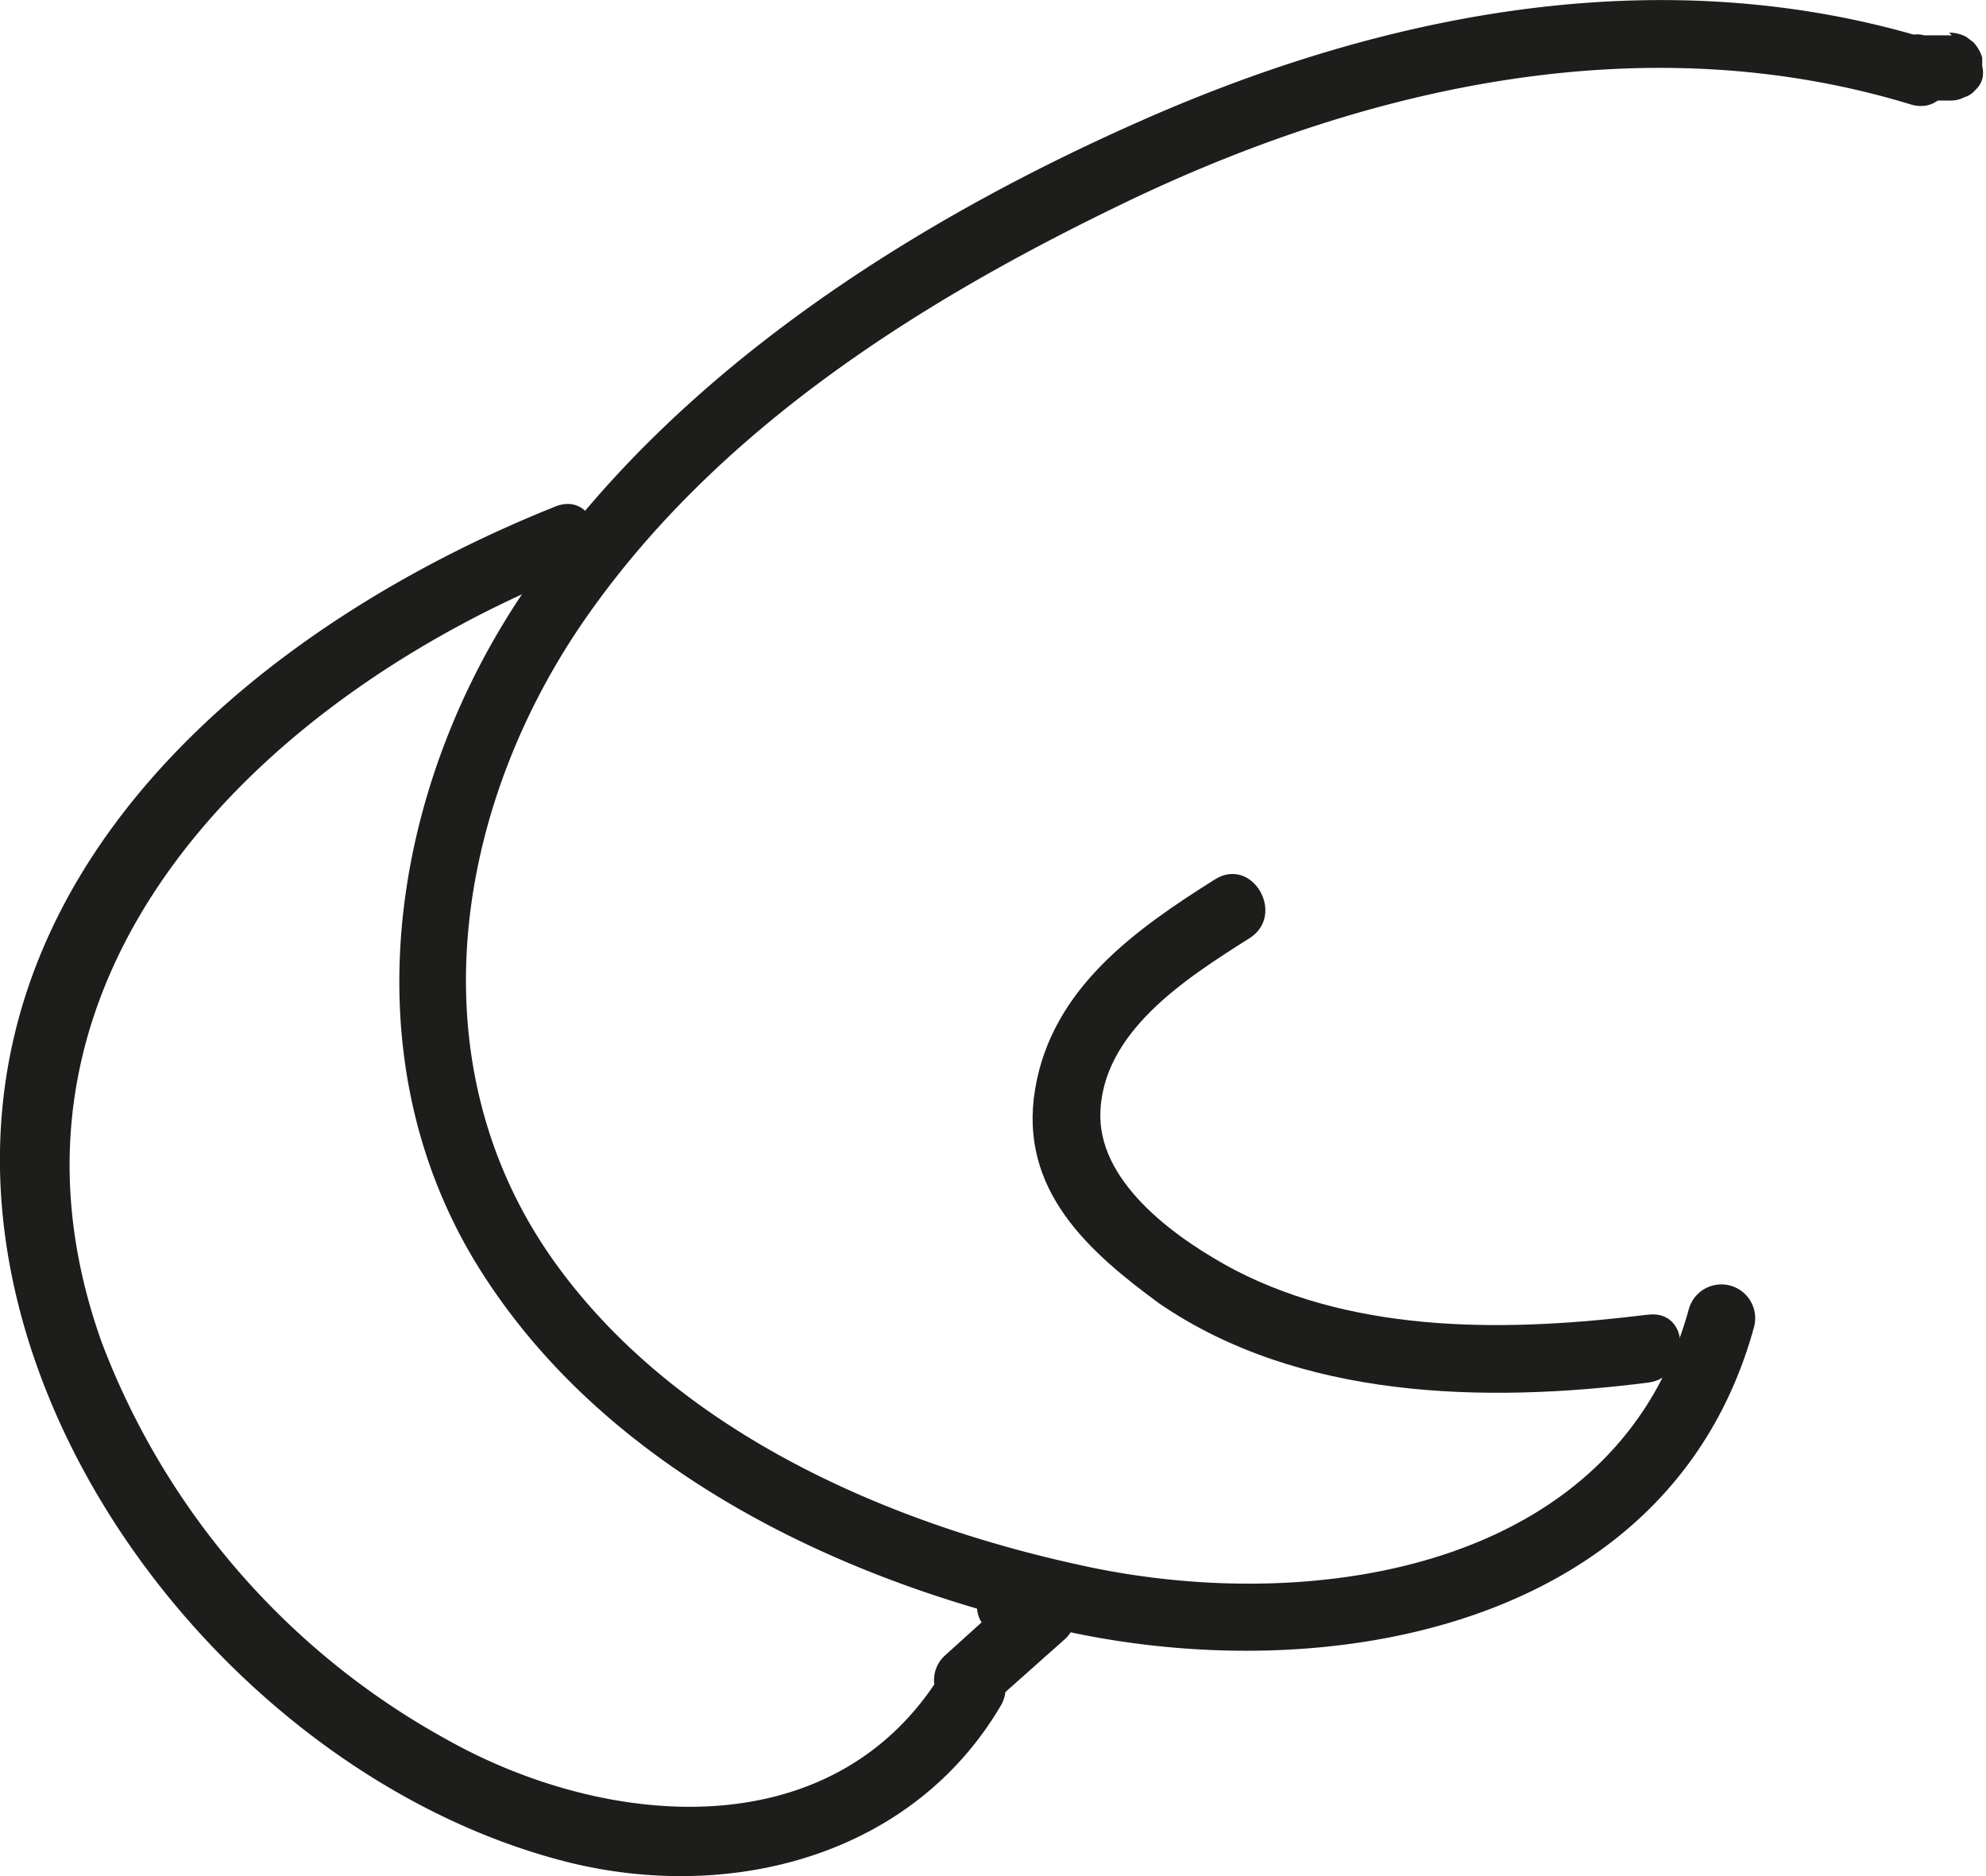 <svg xmlns="http://www.w3.org/2000/svg" viewBox="0 0 36.55 34.52"><defs><style>.cls-1{fill:#1d1d1b;}</style></defs><g id="Layer_2" data-name="Layer 2"><g id="Слой_22" data-name="Слой 22"><path class="cls-1" d="M35.92.65h-.51a.42.42,0,0,0-.24,0,.63.63,0,0,0-.2.13.53.53,0,0,0-.13.2.52.52,0,0,0-.05.24l0,.17a.53.53,0,0,0,.16.27l.13.1a.59.59,0,0,0,.31.09h.51a.54.54,0,0,0,.25-.06.41.41,0,0,0,.2-.13.46.46,0,0,0,.13-.2.47.47,0,0,0,0-.24l0-.16a.71.71,0,0,0-.16-.28l-.13-.1a.69.69,0,0,0-.32-.08Z"/><path class="cls-1" d="M35.5.72C30.65-.76,25.59.2,21.05,2.2c-4.32,1.9-8.71,4.71-11.4,8.67-2.52,3.71-3.27,8.75-.72,12.64,2.37,3.64,6.72,5.67,10.85,6.54,4.84,1,11-.17,12.5-5.63a.62.62,0,0,0-1.2-.33c-1.3,4.75-6.8,5.62-11,4.75-3.69-.77-7.66-2.49-9.91-5.67-2.56-3.63-1.81-8.35.64-11.84S17,5.51,20.7,3.73C25.19,1.57,30.3.44,35.16,1.92c.77.24,1.1-1,.34-1.2Z"/><path class="cls-1" d="M30.32,24.19c-2.5.31-5.29.37-7.59-.82-1-.53-2.47-1.54-2.48-2.83C20.25,19,21.83,18,23,17.26c.67-.43.05-1.51-.64-1.08-1.46.92-3,2-3.31,3.86s1,3,2.28,3.94c2.58,1.77,6,1.84,9,1.46.79-.1.8-1.35,0-1.25Z"/><path class="cls-1" d="M10.22,9.32c-5,2-10.13,6-10.22,11.86s4.92,11.73,10.52,13.1c3,.72,6.29-.16,7.9-2.9a.62.62,0,0,0-1.07-.63c-2,3.31-6.23,2.89-9.14,1.25a14,14,0,0,1-6.33-7.28C-.54,18,4.78,12.84,10.55,10.53c.74-.3.42-1.51-.33-1.21Z"/><path class="cls-1" d="M18.4,30.21a1,1,0,0,0,.24,0h.08a1.09,1.09,0,0,0,.24,0,1,1,0,0,0,.22-.09.6.6,0,0,0,.13-.09l.12-.1a1.11,1.11,0,0,0,.23-.41.43.43,0,0,0,0-.25A.48.48,0,0,0,19.6,29a.55.55,0,0,0-.16-.18.51.51,0,0,0-.22-.11l-.16,0a.72.72,0,0,0-.32.08l-.12.1a.61.61,0,0,0-.16.28l0,0,.07-.15-.05.09.1-.13-.07.07.12-.1-.09.06.15-.07a.23.23,0,0,1-.11,0l.17,0h-.1l.17,0h-.07a.43.43,0,0,0-.25,0,.39.39,0,0,0-.23.07.55.55,0,0,0-.18.16.53.53,0,0,0-.11.21l0,.17a.56.56,0,0,0,.09.31l.09.13a.61.61,0,0,0,.28.16Z"/><path class="cls-1" d="M18.73,29.25l-1.35,1.22a.61.61,0,0,0-.19.44.6.6,0,0,0,.19.44.61.61,0,0,0,.44.19.68.68,0,0,0,.44-.19l1.36-1.21a.63.63,0,0,0-.45-1.07.72.72,0,0,0-.44.18Z"/></g></g></svg>